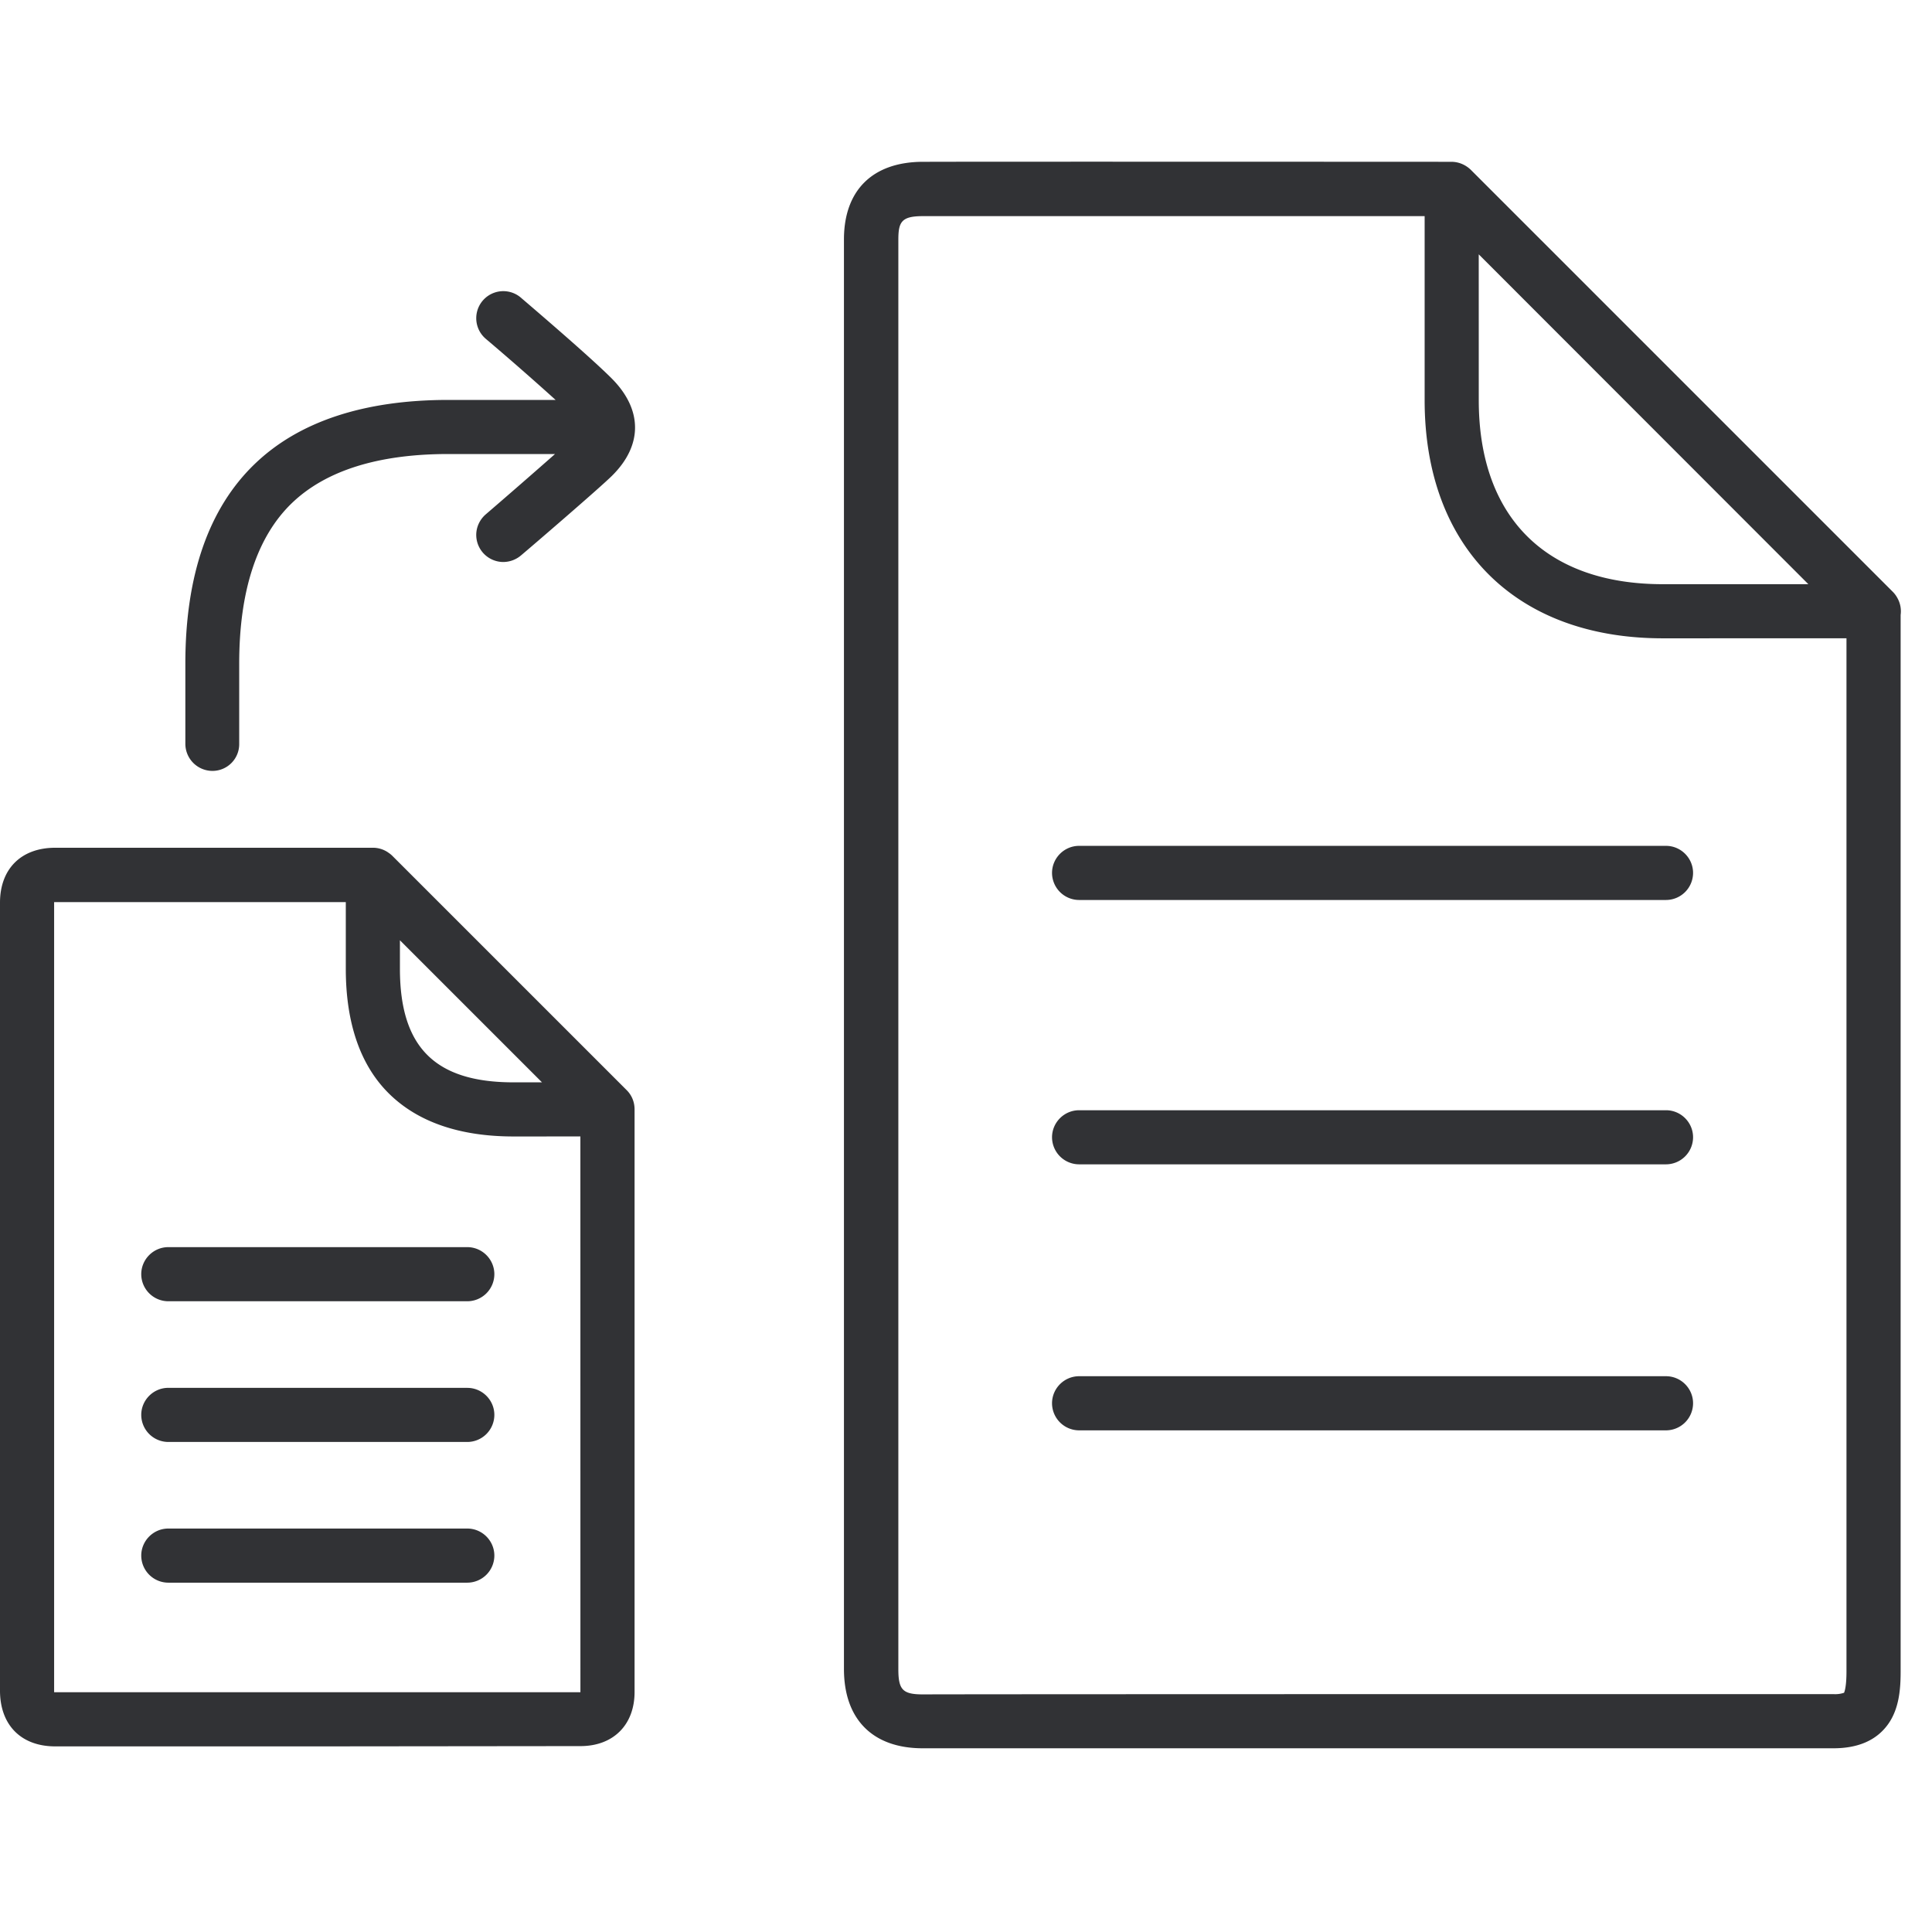 <svg width="64" height="64" viewBox="0 0 64 64" xmlns="http://www.w3.org/2000/svg"><path d="M48.08 5.36c.243 0 .467.099.637.26L62.7 19.603a.883.883 0 01.157.213.893.893 0 01.104.555v34.997c0 .574-.046 1.237-.422 1.757-.377.52-.977.789-1.802.789H30.566c-1.658 0-2.609-.96-2.609-2.627V7.933c0-1.632.95-2.564 2.6-2.573h.188c2.4-.008 17.18 0 17.336 0zM12.353 28.083c.04 0 .078.002.116.007l-.116-.007a.888.888 0 01.496.15l.022.016a.81.81 0 01.118.094l7.772 7.771c.17.17.26.395.26.637v19.298c0 1.085-.7 1.793-1.793 1.793l-8.56.009H1.829C.699 57.851 0 57.143 0 56.004V29.903c0-1.12.7-1.82 1.829-1.82h10.523zM47.193 7.16H30.566c-.7 0-.807.19-.807.78v47.355c0 .682.144.834.816.834 1.502-.006 11.976-.008 18.587-.009h11.575a.917.917 0 00.35-.045c.018-.045.08-.206.08-.708V21.144l-6.086.001c-4.867 0-7.888-3.02-7.888-7.888V7.161zM11.455 29.884H1.793v26.174h17.434l-.001-18.412-2.213.001c-1.793 0-3.182-.484-4.132-1.425-.95-.941-1.426-2.34-1.426-4.132v-2.206zm4.025 20.751c.493 0 .896.404.896.897a.899.899 0 01-.896.896H5.575a.899.899 0 01-.896-.896c0-.493.403-.897.896-.897h9.905zm0-4.66c.493 0 .896.403.896.896a.899.899 0 01-.896.896H5.575a.899.899 0 01-.896-.896c0-.493.403-.897.896-.897h9.905zm39.709-.386c.493 0 .896.403.896.896a.899.899 0 01-.896.897H35.747a.899.899 0 01-.897-.897c0-.493.404-.896.897-.896h19.442zM15.48 41.313c.493 0 .896.404.896.897a.899.899 0 01-.896.896H5.575a.899.899 0 01-.896-.896c0-.493.403-.897.896-.897h9.905zm39.709-4.535c.493 0 .896.403.896.896a.899.899 0 01-.896.896H35.747a.899.899 0 01-.897-.896c0-.493.404-.896.897-.896h19.442zm-37.235-.924l-4.706-4.706v.942c0 2.6 1.165 3.764 3.765 3.764h.941zm37.235-7.834c.493 0 .896.404.896.897a.899.899 0 01-.896.896H35.747a.899.899 0 01-.897-.896c0-.493.404-.897.897-.897h19.442zM17.255 9.86c.09.08 2.223 1.891 3.003 2.671 1.03 1.03 1.04 2.214.018 3.227-.395.394-2.752 2.42-3.021 2.644a.915.915 0 01-.583.215.899.899 0 01-.896-.896c0-.26.116-.51.314-.681.692-.595 1.66-1.438 2.296-2h-3.533c-2.322 0-4.06.548-5.181 1.623-1.157 1.112-1.748 2.905-1.748 5.316v2.662a.886.886 0 01-.888.896.899.899 0 01-.896-.896v-2.662c0-2.913.77-5.136 2.295-6.606 1.46-1.408 3.621-2.125 6.418-2.125h3.552a97.98 97.98 0 00-2.315-2.026.895.895 0 111.165-1.362zm42.649 9.492L48.985 8.425l.001 4.832c0 3.872 2.223 6.095 6.095 6.095h4.823z" fill="#313235" fill-rule="nonzero"/></svg>
